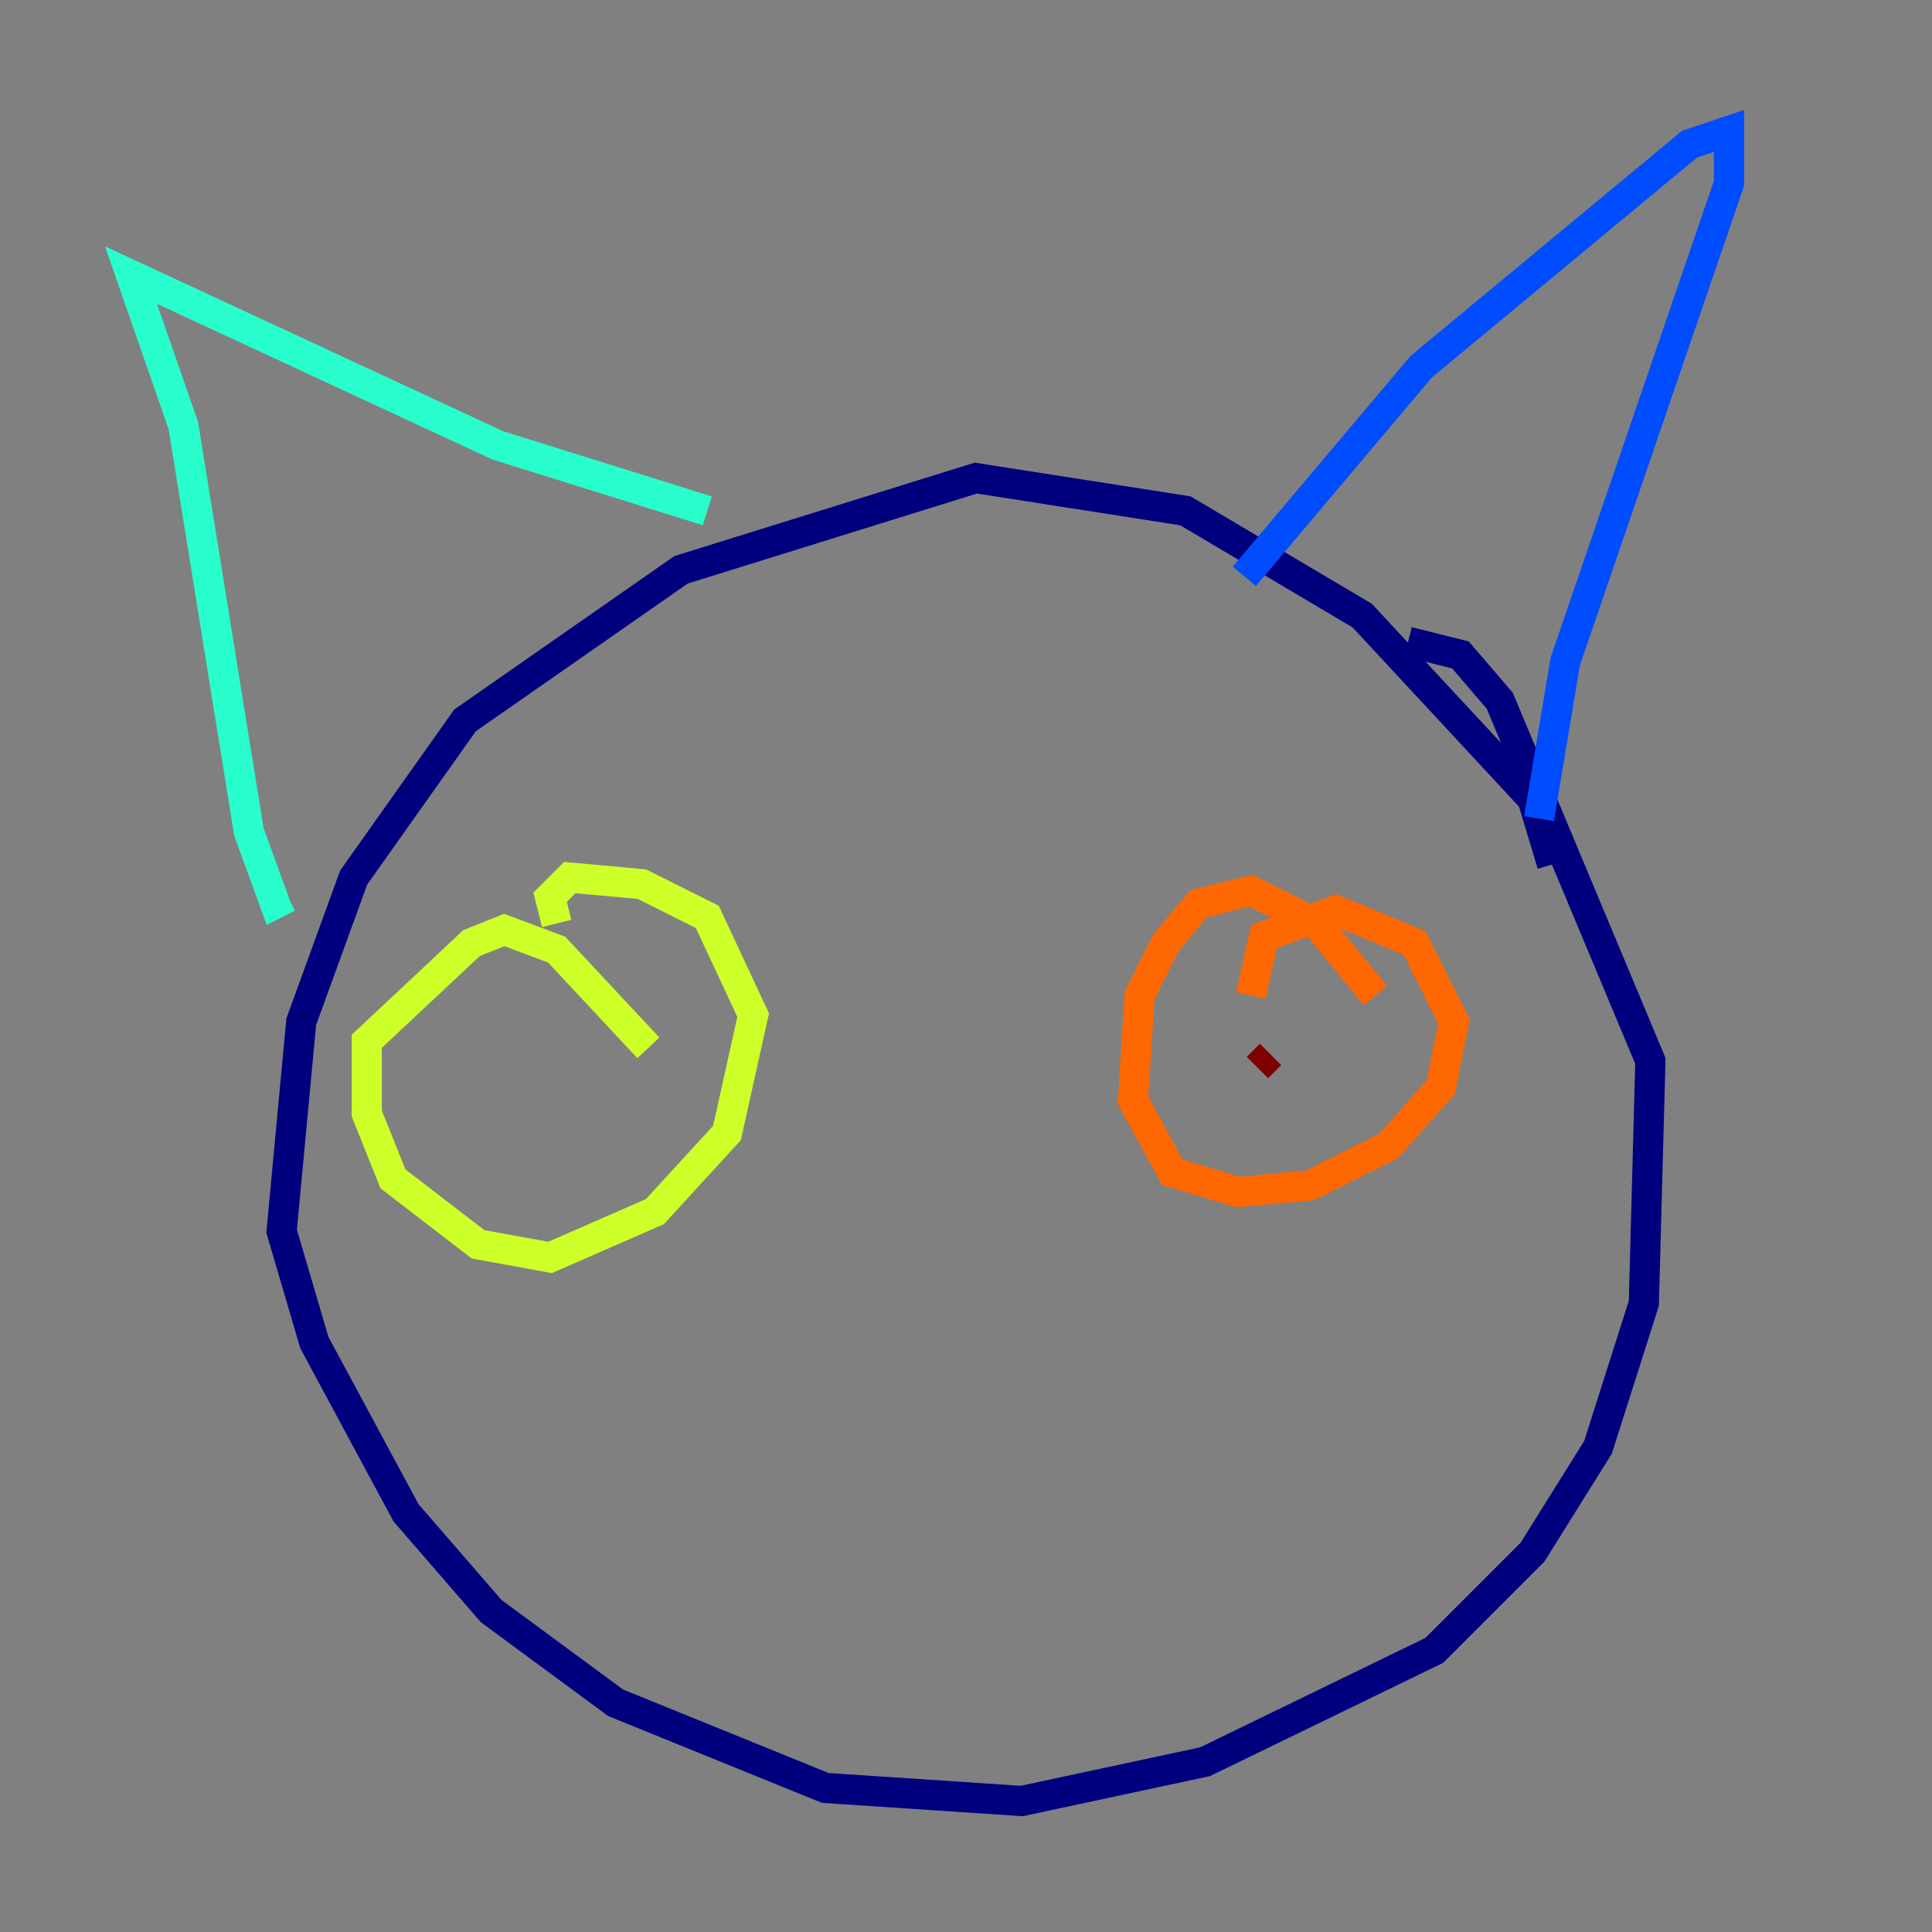 <?xml version="1.0" encoding="utf-8" ?>
<svg baseProfile="tiny" height="128" version="1.2" viewBox="0,0,128,128" width="128" xmlns="http://www.w3.org/2000/svg" xmlns:ev="http://www.w3.org/2001/xml-events" xmlns:xlink="http://www.w3.org/1999/xlink"><rect x="0" y="0" width="128" height="128" fill="#808080" stroke="none"/><defs /><polyline fill="none" points="102.834,57.275 101.532,52.936 90.251,40.786 78.536,33.844 64.651,31.675 45.125,37.749 30.807,47.729 23.43,58.142 19.959,67.688 18.658,81.573 20.827,88.949 26.902,100.231 32.542,106.739 40.786,112.814 54.671,118.454 67.688,119.322 79.837,116.719 95.024,109.342 101.532,102.834 105.871,95.891 108.909,86.346 109.342,70.291 99.363,46.427 96.759,43.39 93.288,42.522" stroke="#00007f" stroke-width="2" /><polyline fill="none" points="82.441,38.183 94.156,24.298 111.946,9.546 114.549,8.678 114.549,12.149 103.702,43.824 101.966,54.237" stroke="#004cff" stroke-width="2" /><polyline fill="none" points="46.861,33.844 32.976,29.505 8.678,18.224 12.149,28.203 16.488,55.105 18.224,59.878 19.091,59.444" stroke="#29ffcd" stroke-width="2" /><polyline fill="none" points="42.956,69.424 36.881,62.915 33.41,61.614 31.241,62.481 24.298,68.99 24.298,73.763 26.034,78.102 31.675,82.441 36.447,83.308 43.39,80.271 48.163,75.064 49.898,67.254 46.861,60.746 42.522,58.576 37.749,58.142 36.447,59.444 36.881,61.18" stroke="#cdff29" stroke-width="2" /><polyline fill="none" points="91.119,65.953 87.214,61.18 82.875,59.01 79.403,59.878 77.234,62.481 75.498,65.953 75.064,72.895 77.668,77.668 82.007,78.969 86.78,78.536 91.986,75.932 95.458,72.027 96.325,67.688 93.722,62.481 88.515,60.312 83.742,62.047 82.875,65.953" stroke="#ff6700" stroke-width="2" /><polyline fill="none" points="83.308,70.725 84.176,69.858" stroke="#7f0000" stroke-width="2" /></svg>